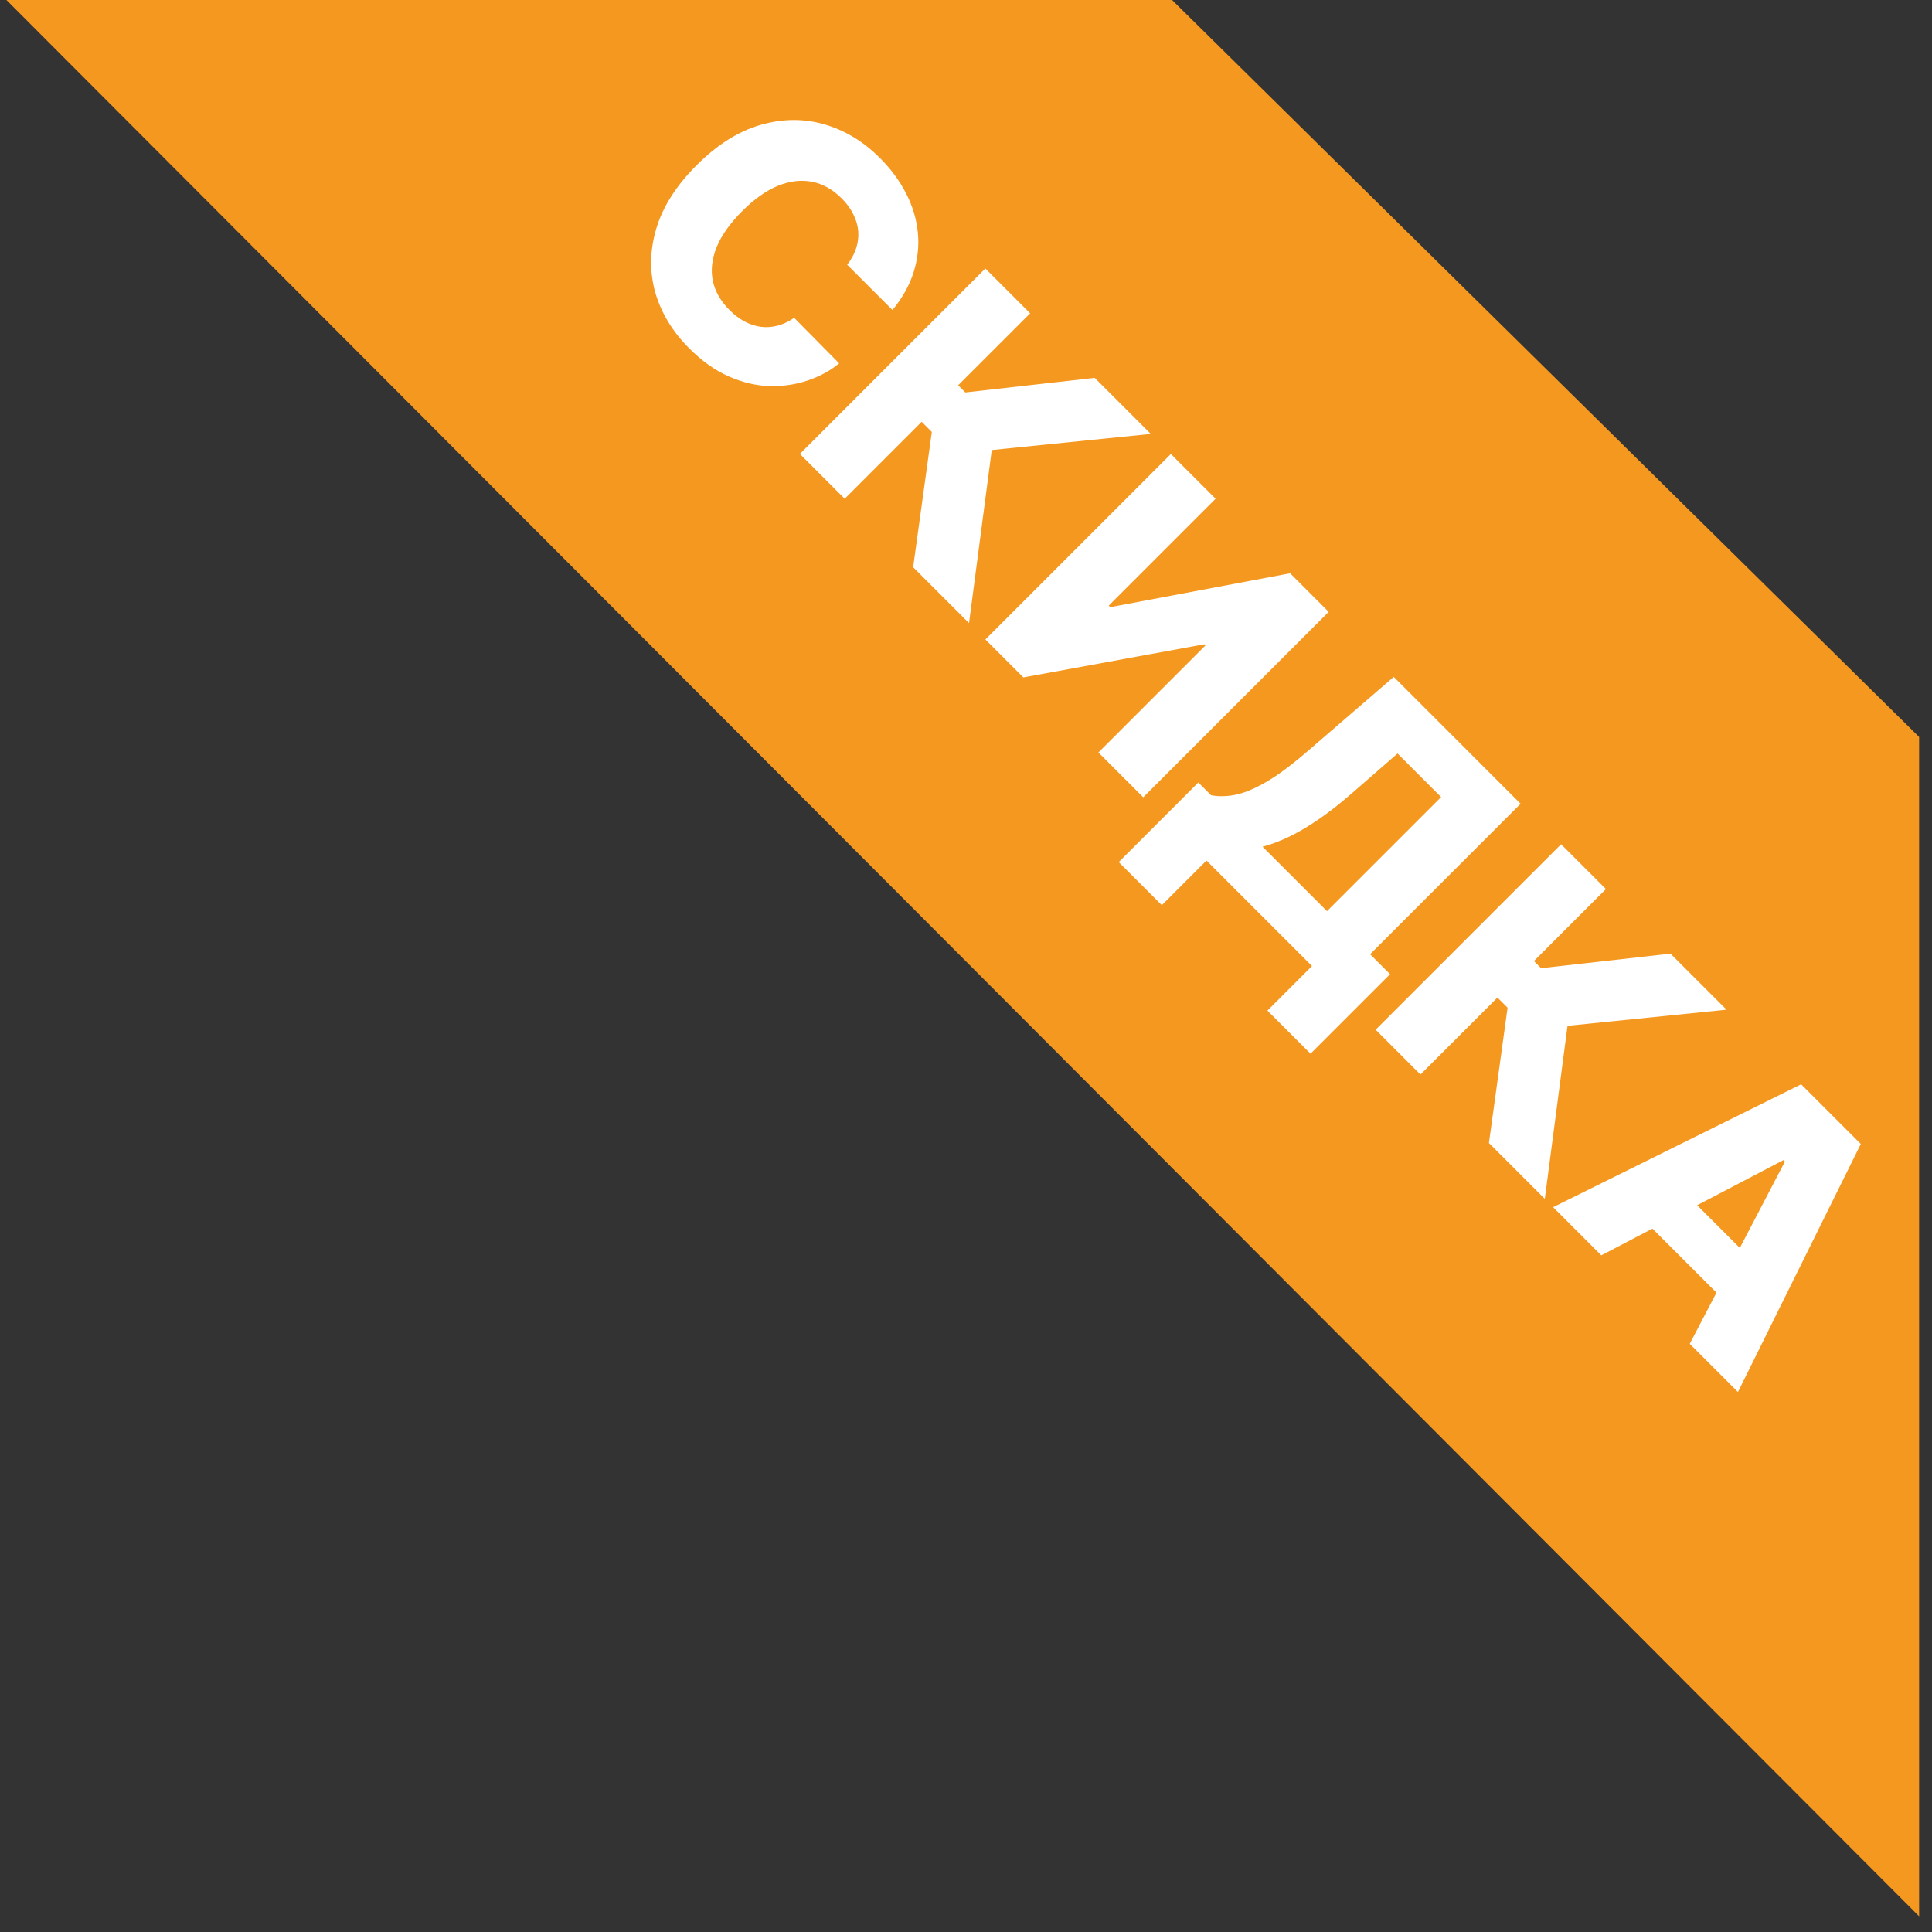 <svg width="150" height="150" viewBox="0 0 150 150" fill="none" xmlns="http://www.w3.org/2000/svg">
<rect x="0" y="0" width="150" height="150" fill="#333333" stroke="none"/>
<g clip-path="url(#clip0_62_4925)">
<path d="M91 2.33221e-05L149 57.218L149 148.783L0.5 -8.27615e-05L91 2.33221e-05Z" fill="#F59820"/>
<path d="M69.292 24.07L65.777 20.554C66.091 20.146 66.321 19.725 66.466 19.289C66.611 18.853 66.667 18.412 66.635 17.967C66.602 17.522 66.475 17.081 66.255 16.645C66.044 16.209 65.742 15.794 65.348 15.401C64.65 14.702 63.876 14.271 63.028 14.107C62.184 13.948 61.303 14.055 60.384 14.43C59.47 14.81 58.554 15.459 57.635 16.378C56.679 17.334 56.013 18.272 55.638 19.19C55.273 20.109 55.174 20.981 55.343 21.806C55.521 22.631 55.952 23.385 56.637 24.07C57.021 24.454 57.419 24.754 57.832 24.97C58.249 25.19 58.671 25.326 59.097 25.378C59.533 25.429 59.965 25.396 60.391 25.279C60.827 25.162 61.249 24.96 61.657 24.674L65.151 28.211C64.453 28.788 63.639 29.23 62.711 29.54C61.788 29.854 60.804 29.999 59.758 29.976C58.718 29.948 57.663 29.699 56.594 29.23C55.531 28.766 54.504 28.04 53.515 27.051C52.212 25.748 51.331 24.295 50.871 22.692C50.421 21.089 50.45 19.439 50.956 17.742C51.462 16.045 52.505 14.407 54.084 12.827C55.669 11.243 57.314 10.203 59.02 9.706C60.726 9.209 62.381 9.19 63.984 9.649C65.587 10.109 67.028 10.978 68.308 12.258C69.18 13.13 69.864 14.058 70.361 15.042C70.862 16.022 71.162 17.025 71.261 18.051C71.364 19.073 71.256 20.095 70.938 21.117C70.619 22.139 70.07 23.123 69.292 24.07ZM70.897 44.039L72.346 33.535L71.558 32.748L65.582 38.724L62.102 35.244L76.501 20.844L79.981 24.325L74.391 29.914L74.947 30.47L84.994 29.338L89.346 33.69L77 34.941L75.235 48.377L70.897 44.039ZM90.905 35.249L94.379 38.722L86.082 47.019L86.202 47.138L100.165 44.509L103.16 47.504L88.761 61.903L85.281 58.423L93.591 50.112L93.5 50.021L79.452 52.594L76.506 49.648L90.905 35.249ZM86.857 66.932L93.037 60.752L94.029 61.743C94.587 61.851 95.205 61.842 95.885 61.715C96.569 61.584 97.378 61.248 98.311 60.709C99.248 60.166 100.366 59.329 101.664 58.2L108.21 52.554L118.06 62.404L106.375 74.089L107.922 75.636L101.749 81.809L98.402 78.463L101.861 75.003L93.67 66.812L90.204 70.278L86.857 66.932ZM98.022 65.737L103.028 70.743L111.887 61.884L108.505 58.502L105.011 61.546C104.036 62.399 103.131 63.107 102.297 63.669C101.463 64.232 100.692 64.68 99.984 65.012C99.281 65.341 98.627 65.582 98.022 65.737ZM115.6 88.742L117.048 78.237L116.26 77.45L110.284 83.426L106.804 79.946L121.203 65.547L124.683 69.027L119.094 74.617L119.649 75.172L129.696 74.04L134.049 78.392L121.702 79.644L119.938 93.08L115.6 88.742ZM124.323 97.465L120.583 93.725L139.84 84.184L144.474 88.817L134.933 108.075L131.192 104.334L138.582 90.181L138.469 90.069L124.323 97.465ZM129.491 91.299L137.309 99.118L134.666 101.761L126.847 93.943L129.491 91.299Z" fill="white"/>
</g>
<defs>
<clipPath id="clip0_62_4925">
<rect width="150" height="150" fill="white"/>
</clipPath>
</defs>
</svg>
